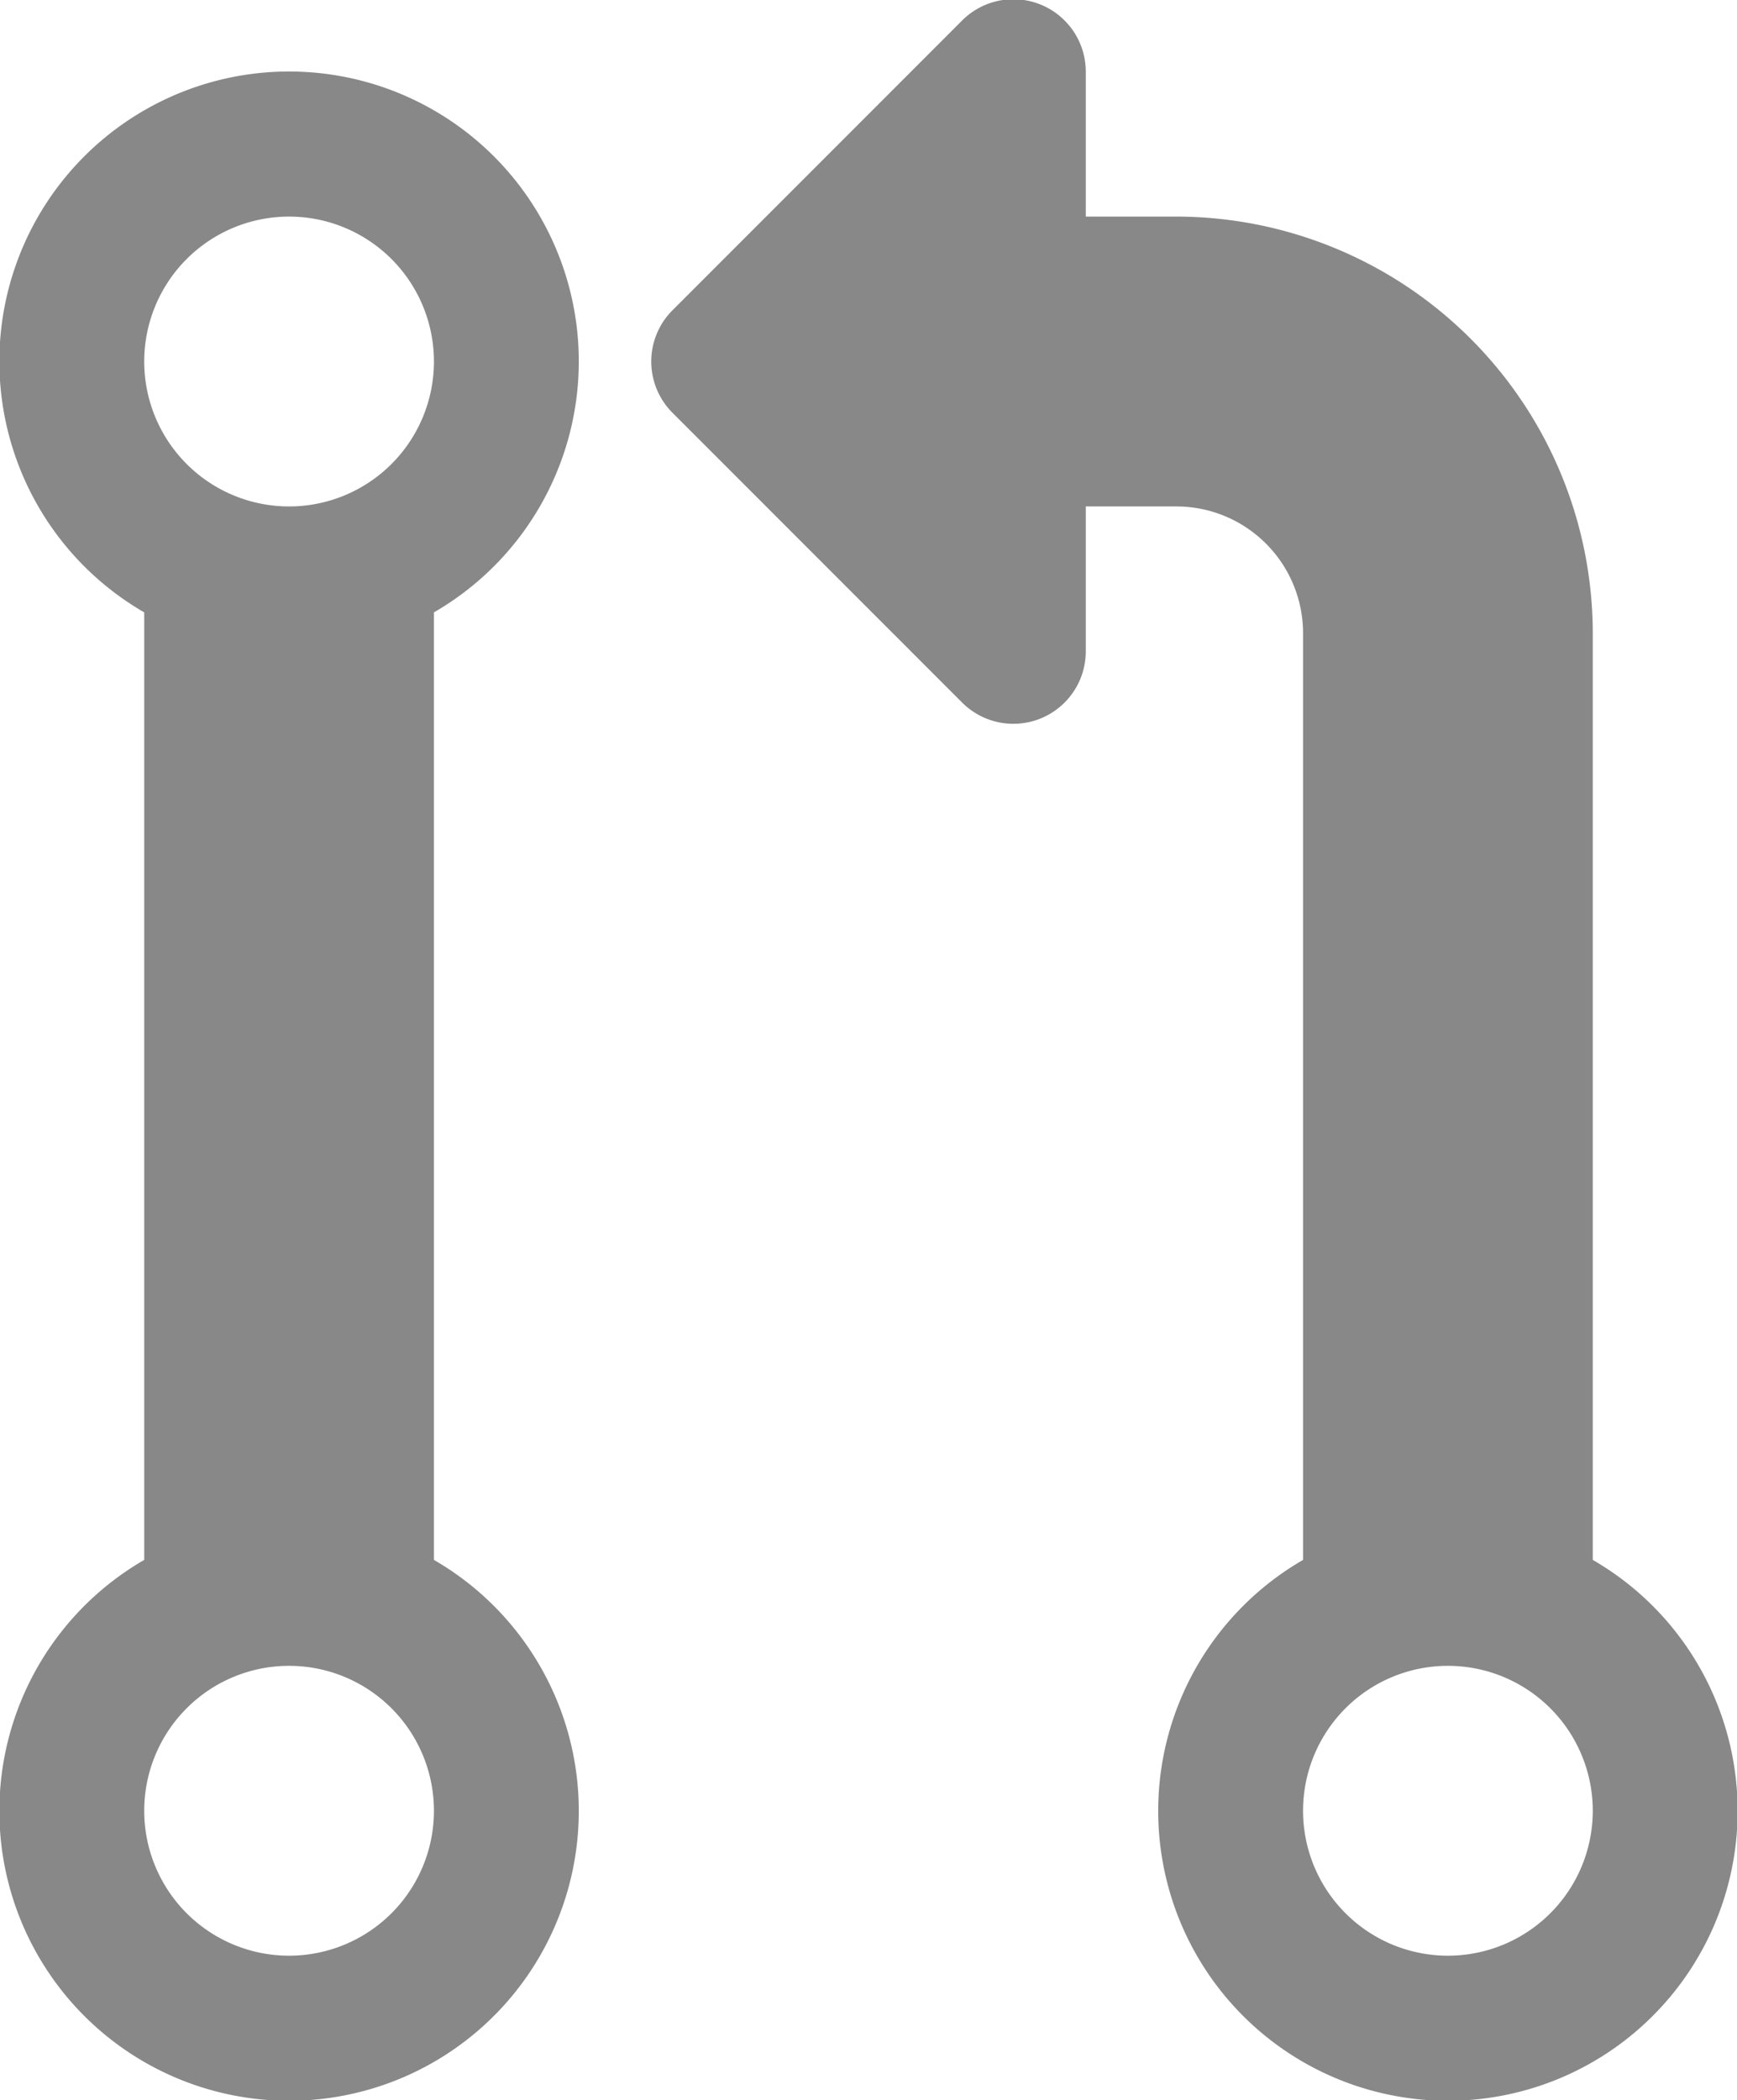 <?xml version="1.0" encoding="utf-8"?>
<svg xmlns="http://www.w3.org/2000/svg" viewBox="213.062 222.302 157.71 190.578" width="157.71px" height="190.578px">
  <g transform="matrix(0.411, 0, 0, 0.411, 35.917, 69.57)" style="transform-origin: 256px 248.021px;">
    <path d="M192,96a64,64,0,1,0-96,55.39V360.61a64,64,0,1,0,64,0V151.39A64,64,0,0,0,192,96ZM128,64A32,32,0,1,1,96,96,32,32,0,0,1,128,64Zm0,384a32,32,0,1,1,32-32A32,32,0,0,1,128,448Z" style="fill: rgb(136, 136, 136);"/>
    <path d="M416,360.61V156a92.1,92.1,0,0,0-92-92H304V32a16,16,0,0,0-27.31-11.31l-64,64a16,16,0,0,0,0,22.62l64,64A16,16,0,0,0,304,160V128h20a28,28,0,0,1,28,28V360.61a64,64,0,1,0,64,0ZM384,448a32,32,0,1,1,32-32A32,32,0,0,1,384,448Z" style="fill: rgb(136, 136, 136);"/>
    <animateTransform type="rotate" additive="sum" attributeName="transform" values="-180;180" begin="0s" dur="2s" fill="freeze" keyTimes="0; 1" repeatCount="indefinite"/>
  </g>
</svg>